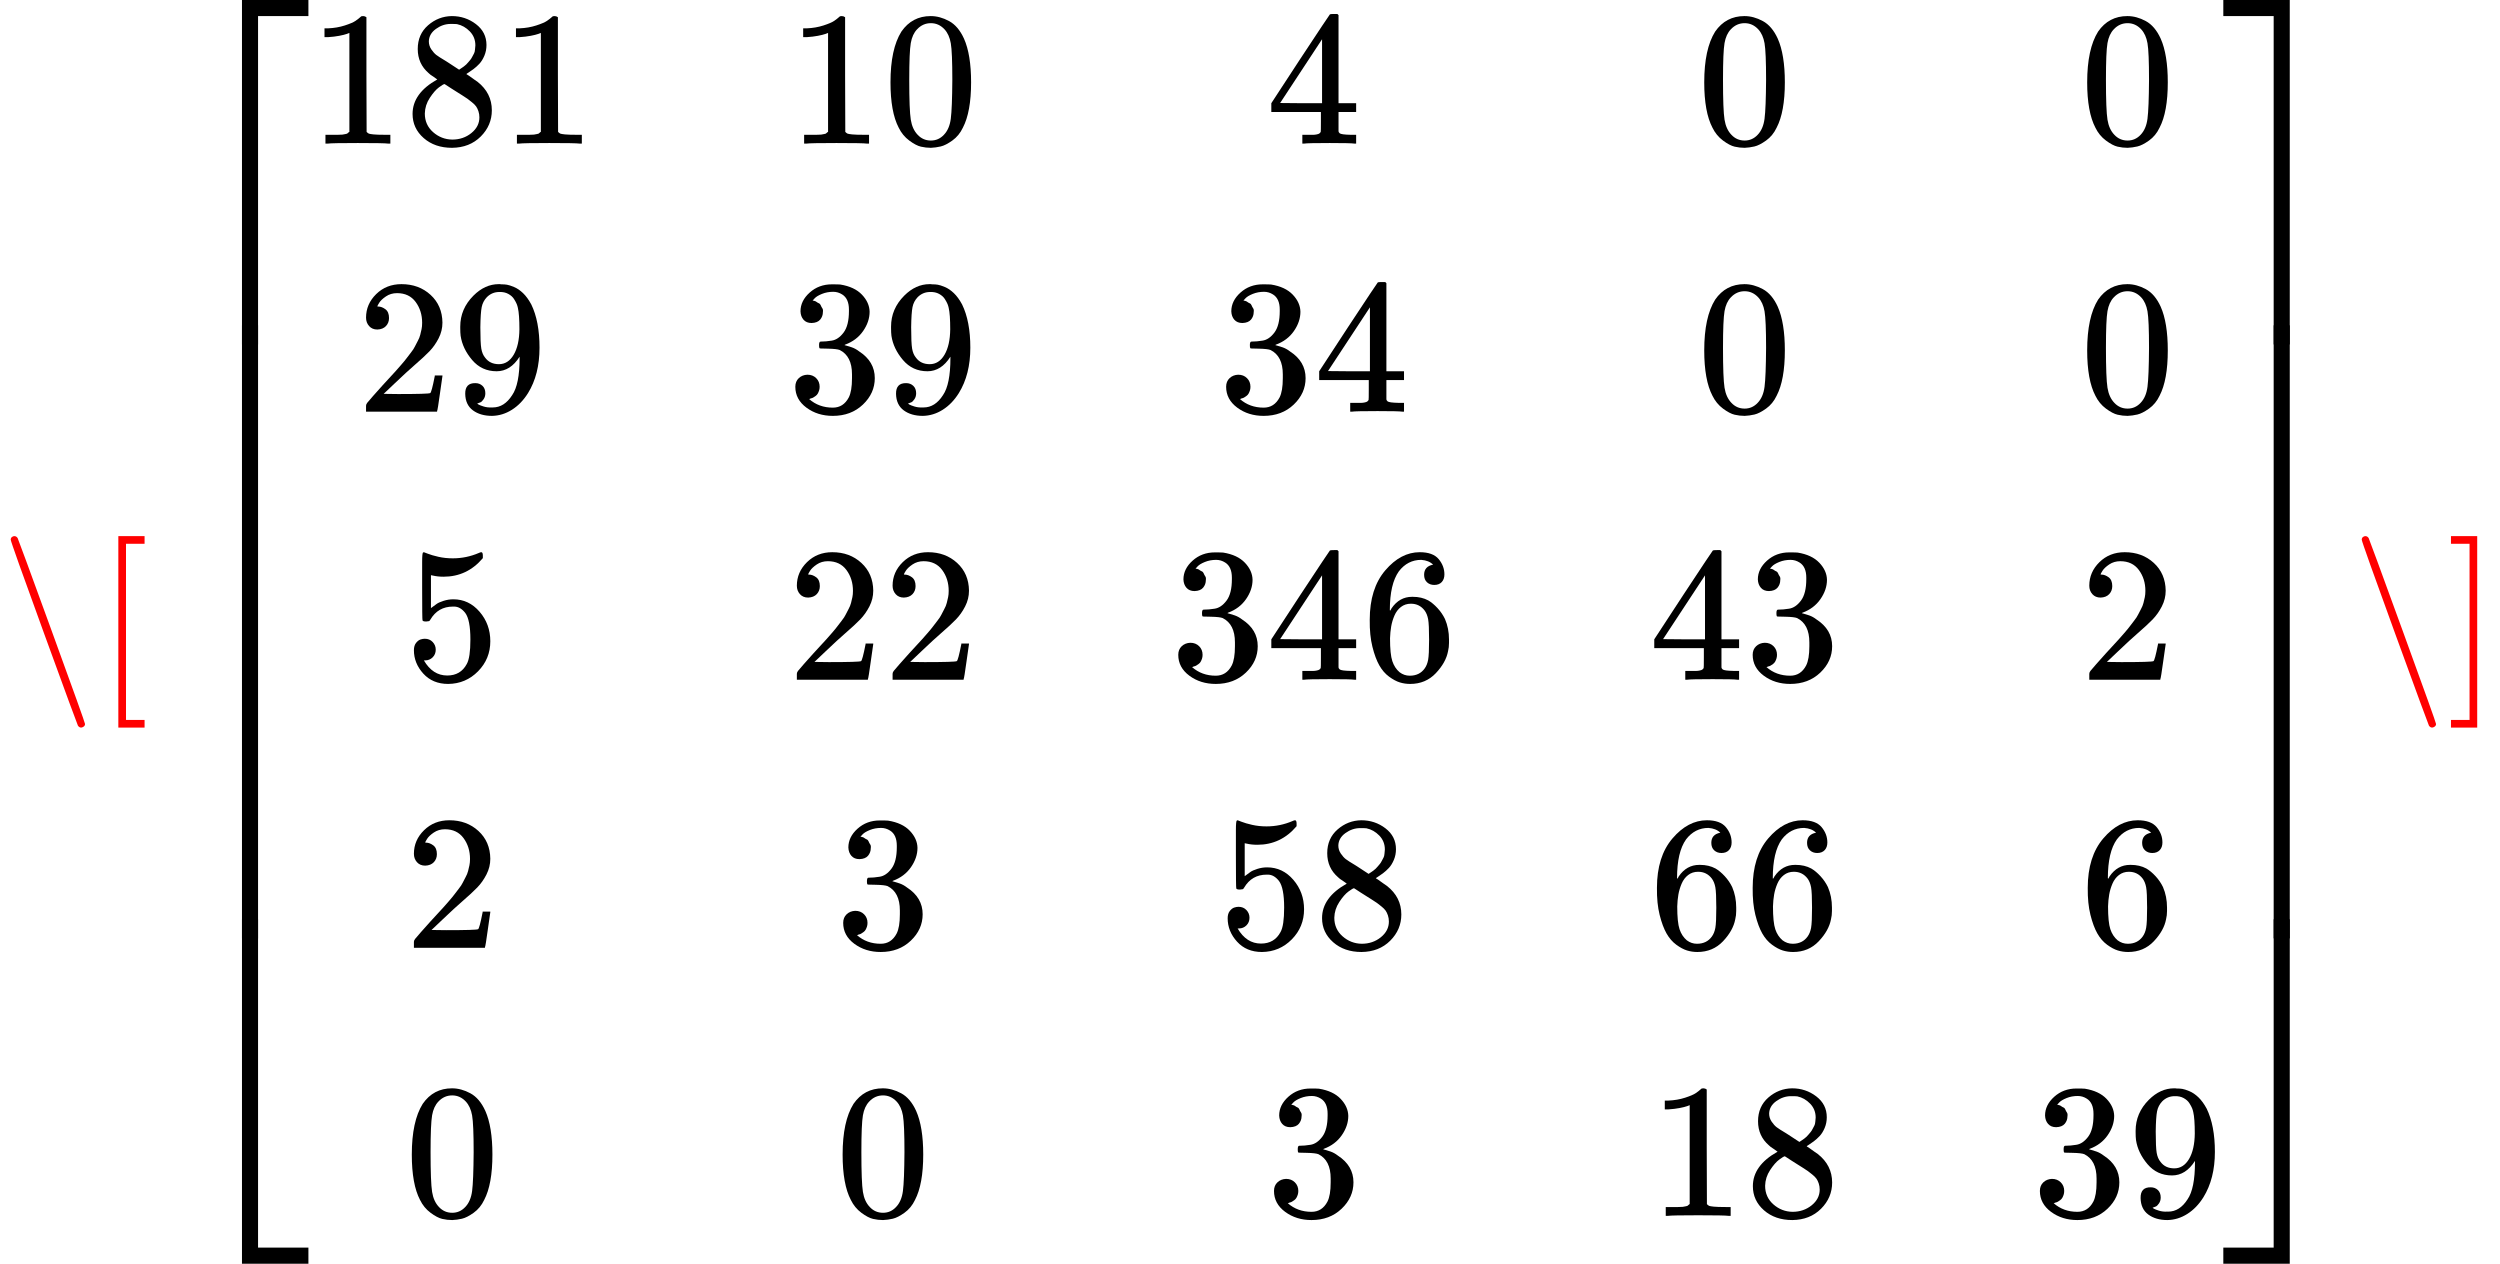 <?xml version="1.0" encoding="UTF-8" standalone="no" ?>
<svg xmlns="http://www.w3.org/2000/svg" width="236.320px" height="119.456px" viewBox="0 -3550 13056.7 6600" xmlns:xlink="http://www.w3.org/1999/xlink" aria-hidden="true" style=""><defs><path id="MJX-6-TEX-N-5C" d="M56 731Q56 740 62 745T75 750Q85 750 92 740Q96 733 270 255T444 -231Q444 -239 438 -244T424 -250Q414 -250 407 -240Q404 -236 230 242T56 731Z"></path><path id="MJX-6-TEX-N-5B" d="M118 -250V750H255V710H158V-210H255V-250H118Z"></path><path id="MJX-6-TEX-S4-23A1" d="M319 -645V1154H666V1070H403V-645H319Z"></path><path id="MJX-6-TEX-S4-23A3" d="M319 -644V1155H403V-560H666V-644H319Z"></path><path id="MJX-6-TEX-S4-23A2" d="M319 0V602H403V0H319Z"></path><path id="MJX-6-TEX-N-31" d="M213 578L200 573Q186 568 160 563T102 556H83V602H102Q149 604 189 617T245 641T273 663Q275 666 285 666Q294 666 302 660V361L303 61Q310 54 315 52T339 48T401 46H427V0H416Q395 3 257 3Q121 3 100 0H88V46H114Q136 46 152 46T177 47T193 50T201 52T207 57T213 61V578Z"></path><path id="MJX-6-TEX-N-38" d="M70 417T70 494T124 618T248 666Q319 666 374 624T429 515Q429 485 418 459T392 417T361 389T335 371T324 363L338 354Q352 344 366 334T382 323Q457 264 457 174Q457 95 399 37T249 -22Q159 -22 101 29T43 155Q43 263 172 335L154 348Q133 361 127 368Q70 417 70 494ZM286 386L292 390Q298 394 301 396T311 403T323 413T334 425T345 438T355 454T364 471T369 491T371 513Q371 556 342 586T275 624Q268 625 242 625Q201 625 165 599T128 534Q128 511 141 492T167 463T217 431Q224 426 228 424L286 386ZM250 21Q308 21 350 55T392 137Q392 154 387 169T375 194T353 216T330 234T301 253T274 270Q260 279 244 289T218 306L210 311Q204 311 181 294T133 239T107 157Q107 98 150 60T250 21Z"></path><path id="MJX-6-TEX-N-30" d="M96 585Q152 666 249 666Q297 666 345 640T423 548Q460 465 460 320Q460 165 417 83Q397 41 362 16T301 -15T250 -22Q224 -22 198 -16T137 16T82 83Q39 165 39 320Q39 494 96 585ZM321 597Q291 629 250 629Q208 629 178 597Q153 571 145 525T137 333Q137 175 145 125T181 46Q209 16 250 16Q290 16 318 46Q347 76 354 130T362 333Q362 478 354 524T321 597Z"></path><path id="MJX-6-TEX-N-34" d="M462 0Q444 3 333 3Q217 3 199 0H190V46H221Q241 46 248 46T265 48T279 53T286 61Q287 63 287 115V165H28V211L179 442Q332 674 334 675Q336 677 355 677H373L379 671V211H471V165H379V114Q379 73 379 66T385 54Q393 47 442 46H471V0H462ZM293 211V545L74 212L183 211H293Z"></path><path id="MJX-6-TEX-N-32" d="M109 429Q82 429 66 447T50 491Q50 562 103 614T235 666Q326 666 387 610T449 465Q449 422 429 383T381 315T301 241Q265 210 201 149L142 93L218 92Q375 92 385 97Q392 99 409 186V189H449V186Q448 183 436 95T421 3V0H50V19V31Q50 38 56 46T86 81Q115 113 136 137Q145 147 170 174T204 211T233 244T261 278T284 308T305 340T320 369T333 401T340 431T343 464Q343 527 309 573T212 619Q179 619 154 602T119 569T109 550Q109 549 114 549Q132 549 151 535T170 489Q170 464 154 447T109 429Z"></path><path id="MJX-6-TEX-N-39" d="M352 287Q304 211 232 211Q154 211 104 270T44 396Q42 412 42 436V444Q42 537 111 606Q171 666 243 666Q245 666 249 666T257 665H261Q273 665 286 663T323 651T370 619T413 560Q456 472 456 334Q456 194 396 97Q361 41 312 10T208 -22Q147 -22 108 7T68 93T121 149Q143 149 158 135T173 96Q173 78 164 65T148 49T135 44L131 43Q131 41 138 37T164 27T206 22H212Q272 22 313 86Q352 142 352 280V287ZM244 248Q292 248 321 297T351 430Q351 508 343 542Q341 552 337 562T323 588T293 615T246 625Q208 625 181 598Q160 576 154 546T147 441Q147 358 152 329T172 282Q197 248 244 248Z"></path><path id="MJX-6-TEX-N-33" d="M127 463Q100 463 85 480T69 524Q69 579 117 622T233 665Q268 665 277 664Q351 652 390 611T430 522Q430 470 396 421T302 350L299 348Q299 347 308 345T337 336T375 315Q457 262 457 175Q457 96 395 37T238 -22Q158 -22 100 21T42 130Q42 158 60 175T105 193Q133 193 151 175T169 130Q169 119 166 110T159 94T148 82T136 74T126 70T118 67L114 66Q165 21 238 21Q293 21 321 74Q338 107 338 175V195Q338 290 274 322Q259 328 213 329L171 330L168 332Q166 335 166 348Q166 366 174 366Q202 366 232 371Q266 376 294 413T322 525V533Q322 590 287 612Q265 626 240 626Q208 626 181 615T143 592T132 580H135Q138 579 143 578T153 573T165 566T175 555T183 540T186 520Q186 498 172 481T127 463Z"></path><path id="MJX-6-TEX-N-35" d="M164 157Q164 133 148 117T109 101H102Q148 22 224 22Q294 22 326 82Q345 115 345 210Q345 313 318 349Q292 382 260 382H254Q176 382 136 314Q132 307 129 306T114 304Q97 304 95 310Q93 314 93 485V614Q93 664 98 664Q100 666 102 666Q103 666 123 658T178 642T253 634Q324 634 389 662Q397 666 402 666Q410 666 410 648V635Q328 538 205 538Q174 538 149 544L139 546V374Q158 388 169 396T205 412T256 420Q337 420 393 355T449 201Q449 109 385 44T229 -22Q148 -22 99 32T50 154Q50 178 61 192T84 210T107 214Q132 214 148 197T164 157Z"></path><path id="MJX-6-TEX-N-36" d="M42 313Q42 476 123 571T303 666Q372 666 402 630T432 550Q432 525 418 510T379 495Q356 495 341 509T326 548Q326 592 373 601Q351 623 311 626Q240 626 194 566Q147 500 147 364L148 360Q153 366 156 373Q197 433 263 433H267Q313 433 348 414Q372 400 396 374T435 317Q456 268 456 210V192Q456 169 451 149Q440 90 387 34T253 -22Q225 -22 199 -14T143 16T92 75T56 172T42 313ZM257 397Q227 397 205 380T171 335T154 278T148 216Q148 133 160 97T198 39Q222 21 251 21Q302 21 329 59Q342 77 347 104T352 209Q352 289 347 316T329 361Q302 397 257 397Z"></path><path id="MJX-6-TEX-S4-23A4" d="M0 1070V1154H347V-645H263V1070H0Z"></path><path id="MJX-6-TEX-S4-23A6" d="M263 -560V1155H347V-644H0V-560H263Z"></path><path id="MJX-6-TEX-S4-23A5" d="M263 0V602H347V0H263Z"></path><path id="MJX-6-TEX-N-5D" d="M22 710V750H159V-250H22V-210H119V710H22Z"></path></defs><g stroke="#000000" fill="#000000" stroke-width="0" transform="scale(1,-1)"><g data-mml-node="math"><g data-mml-node="mtext" fill="red" stroke="red"><use data-c="5C" xlink:href="#MJX-6-TEX-N-5C"></use><use data-c="5B" xlink:href="#MJX-6-TEX-N-5B" transform="translate(500,0)"></use></g><g data-mml-node="mrow" transform="translate(944.7,0)"><g data-mml-node="mo"><use data-c="23A1" xlink:href="#MJX-6-TEX-S4-23A1" transform="translate(0,2396)"></use><use data-c="23A3" xlink:href="#MJX-6-TEX-S4-23A3" transform="translate(0,-2406)"></use><svg width="667" height="3202" y="-1351" x="0" viewBox="0 800.5 667 3202"><use data-c="23A2" xlink:href="#MJX-6-TEX-S4-23A2" transform="scale(1,7.978)"></use></svg></g><g data-mml-node="mtable" transform="translate(667,0)"><g data-mml-node="mtr" transform="translate(0,2800)"><g data-mml-node="mtd"><g data-mml-node="mn"><use data-c="31" xlink:href="#MJX-6-TEX-N-31"></use><use data-c="38" xlink:href="#MJX-6-TEX-N-38" transform="translate(500,0)"></use><use data-c="31" xlink:href="#MJX-6-TEX-N-31" transform="translate(1000,0)"></use></g></g><g data-mml-node="mtd" transform="translate(2500,0)"><g data-mml-node="mn"><use data-c="31" xlink:href="#MJX-6-TEX-N-31"></use><use data-c="30" xlink:href="#MJX-6-TEX-N-30" transform="translate(500,0)"></use></g></g><g data-mml-node="mtd" transform="translate(5000,0)"><g data-mml-node="mn"><use data-c="34" xlink:href="#MJX-6-TEX-N-34"></use></g></g><g data-mml-node="mtd" transform="translate(7250,0)"><g data-mml-node="mn"><use data-c="30" xlink:href="#MJX-6-TEX-N-30"></use></g></g><g data-mml-node="mtd" transform="translate(9250,0)"><g data-mml-node="mn"><use data-c="30" xlink:href="#MJX-6-TEX-N-30"></use></g></g></g><g data-mml-node="mtr" transform="translate(0,1400)"><g data-mml-node="mtd" transform="translate(250,0)"><g data-mml-node="mn"><use data-c="32" xlink:href="#MJX-6-TEX-N-32"></use><use data-c="39" xlink:href="#MJX-6-TEX-N-39" transform="translate(500,0)"></use></g></g><g data-mml-node="mtd" transform="translate(2500,0)"><g data-mml-node="mn"><use data-c="33" xlink:href="#MJX-6-TEX-N-33"></use><use data-c="39" xlink:href="#MJX-6-TEX-N-39" transform="translate(500,0)"></use></g></g><g data-mml-node="mtd" transform="translate(4750,0)"><g data-mml-node="mn"><use data-c="33" xlink:href="#MJX-6-TEX-N-33"></use><use data-c="34" xlink:href="#MJX-6-TEX-N-34" transform="translate(500,0)"></use></g></g><g data-mml-node="mtd" transform="translate(7250,0)"><g data-mml-node="mn"><use data-c="30" xlink:href="#MJX-6-TEX-N-30"></use></g></g><g data-mml-node="mtd" transform="translate(9250,0)"><g data-mml-node="mn"><use data-c="30" xlink:href="#MJX-6-TEX-N-30"></use></g></g></g><g data-mml-node="mtr" transform="translate(0,0)"><g data-mml-node="mtd" transform="translate(500,0)"><g data-mml-node="mn"><use data-c="35" xlink:href="#MJX-6-TEX-N-35"></use></g></g><g data-mml-node="mtd" transform="translate(2500,0)"><g data-mml-node="mn"><use data-c="32" xlink:href="#MJX-6-TEX-N-32"></use><use data-c="32" xlink:href="#MJX-6-TEX-N-32" transform="translate(500,0)"></use></g></g><g data-mml-node="mtd" transform="translate(4500,0)"><g data-mml-node="mn"><use data-c="33" xlink:href="#MJX-6-TEX-N-33"></use><use data-c="34" xlink:href="#MJX-6-TEX-N-34" transform="translate(500,0)"></use><use data-c="36" xlink:href="#MJX-6-TEX-N-36" transform="translate(1000,0)"></use></g></g><g data-mml-node="mtd" transform="translate(7000,0)"><g data-mml-node="mn"><use data-c="34" xlink:href="#MJX-6-TEX-N-34"></use><use data-c="33" xlink:href="#MJX-6-TEX-N-33" transform="translate(500,0)"></use></g></g><g data-mml-node="mtd" transform="translate(9250,0)"><g data-mml-node="mn"><use data-c="32" xlink:href="#MJX-6-TEX-N-32"></use></g></g></g><g data-mml-node="mtr" transform="translate(0,-1400)"><g data-mml-node="mtd" transform="translate(500,0)"><g data-mml-node="mn"><use data-c="32" xlink:href="#MJX-6-TEX-N-32"></use></g></g><g data-mml-node="mtd" transform="translate(2750,0)"><g data-mml-node="mn"><use data-c="33" xlink:href="#MJX-6-TEX-N-33"></use></g></g><g data-mml-node="mtd" transform="translate(4750,0)"><g data-mml-node="mn"><use data-c="35" xlink:href="#MJX-6-TEX-N-35"></use><use data-c="38" xlink:href="#MJX-6-TEX-N-38" transform="translate(500,0)"></use></g></g><g data-mml-node="mtd" transform="translate(7000,0)"><g data-mml-node="mn"><use data-c="36" xlink:href="#MJX-6-TEX-N-36"></use><use data-c="36" xlink:href="#MJX-6-TEX-N-36" transform="translate(500,0)"></use></g></g><g data-mml-node="mtd" transform="translate(9250,0)"><g data-mml-node="mn"><use data-c="36" xlink:href="#MJX-6-TEX-N-36"></use></g></g></g><g data-mml-node="mtr" transform="translate(0,-2800)"><g data-mml-node="mtd" transform="translate(500,0)"><g data-mml-node="mn"><use data-c="30" xlink:href="#MJX-6-TEX-N-30"></use></g></g><g data-mml-node="mtd" transform="translate(2750,0)"><g data-mml-node="mn"><use data-c="30" xlink:href="#MJX-6-TEX-N-30"></use></g></g><g data-mml-node="mtd" transform="translate(5000,0)"><g data-mml-node="mn"><use data-c="33" xlink:href="#MJX-6-TEX-N-33"></use></g></g><g data-mml-node="mtd" transform="translate(7000,0)"><g data-mml-node="mn"><use data-c="31" xlink:href="#MJX-6-TEX-N-31"></use><use data-c="38" xlink:href="#MJX-6-TEX-N-38" transform="translate(500,0)"></use></g></g><g data-mml-node="mtd" transform="translate(9000,0)"><g data-mml-node="mn"><use data-c="33" xlink:href="#MJX-6-TEX-N-33"></use><use data-c="39" xlink:href="#MJX-6-TEX-N-39" transform="translate(500,0)"></use></g></g></g></g><g data-mml-node="mo" transform="translate(10667,0)"><use data-c="23A4" xlink:href="#MJX-6-TEX-S4-23A4" transform="translate(0,2396)"></use><use data-c="23A6" xlink:href="#MJX-6-TEX-S4-23A6" transform="translate(0,-2406)"></use><svg width="667" height="3202" y="-1351" x="0" viewBox="0 800.5 667 3202"><use data-c="23A5" xlink:href="#MJX-6-TEX-S4-23A5" transform="scale(1,7.978)"></use></svg></g></g><g data-mml-node="mtext" fill="red" stroke="red" transform="translate(12278.7,0)"><use data-c="5C" xlink:href="#MJX-6-TEX-N-5C"></use><use data-c="5D" xlink:href="#MJX-6-TEX-N-5D" transform="translate(500,0)"></use></g></g></g></svg>